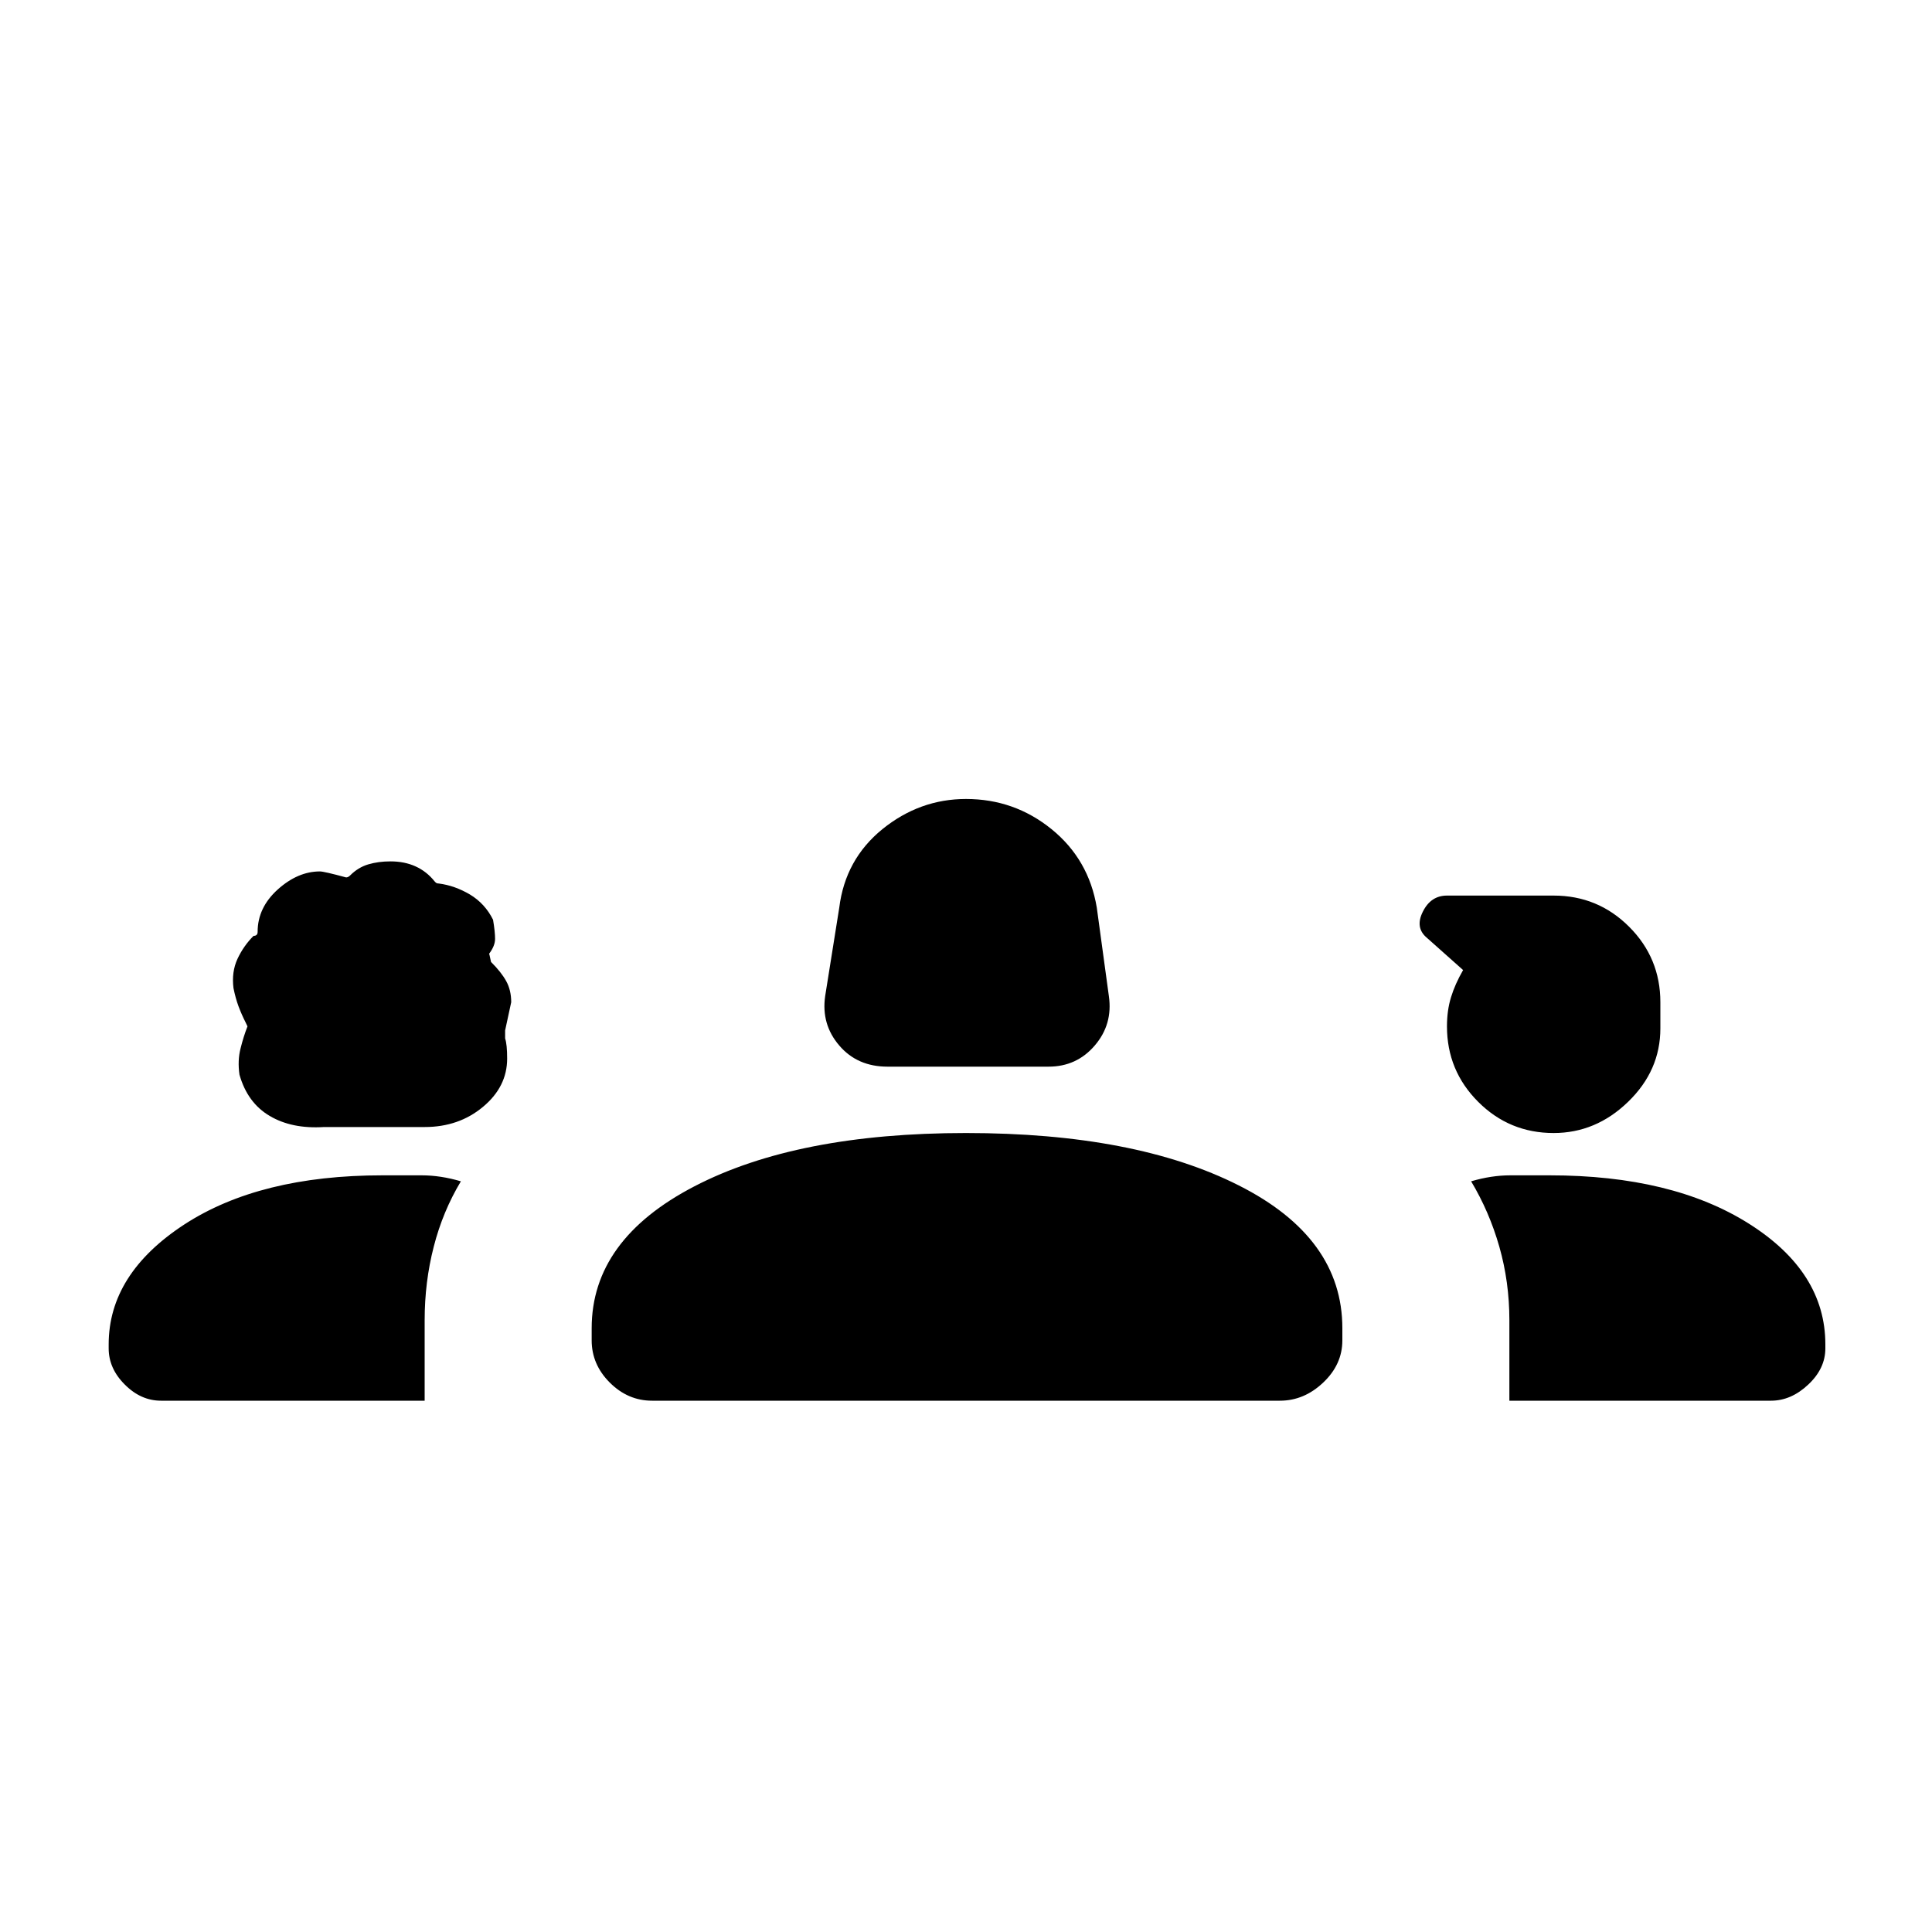 <svg xmlns="http://www.w3.org/2000/svg" height="20" width="20"><path d="M9.188 11.042q-.313 0-.5-.219-.188-.219-.146-.511l.146-.916q.062-.5.447-.813.386-.312.865-.312.5 0 .885.312.386.313.469.813l.125.916q.042.292-.146.511-.187.219-.479.219Zm-5.834.625q-.333.021-.562-.115-.23-.135-.313-.427-.021-.146.011-.271.031-.125.072-.229l-.02-.042q-.042-.083-.073-.166-.031-.084-.052-.188-.021-.167.041-.302.063-.135.167-.239.042 0 .042-.042 0-.25.208-.438.208-.187.437-.187.042 0 .271.062.021 0 .042-.021.083-.083.187-.114.105-.031.23-.031.146 0 .26.052.115.052.198.156l.01.01q.011.011.032.011.166.021.323.114.156.094.239.261.021.125.021.198 0 .073-.063.156 0-.021.021.083.105.104.157.198.052.094.052.219l-.063.292v.083q.021.062.021.208 0 .292-.25.5-.25.209-.604.209Zm12.729.062q-.458 0-.781-.323t-.323-.781q0-.167.042-.302.041-.135.125-.281l-.375-.334q-.125-.104-.042-.27.083-.167.25-.167h1.104q.459 0 .782.323t.323.781v.271q0 .437-.334.76-.333.323-.771.323ZM1.667 14.5q-.209 0-.375-.167-.167-.166-.167-.375v-.041q0-.729.781-1.24.782-.51 2.052-.51h.407q.197 0 .406.062-.188.313-.281.677-.094.365-.094.761v.833Zm5.083 0q-.25 0-.438-.188-.187-.187-.187-.437v-.125q0-.917 1.063-1.469 1.062-.552 2.812-.552 1.75 0 2.823.542 1.073.541 1.073 1.479v.125q0 .25-.198.437-.198.188-.448.188Zm8.875 0v-.833q0-.396-.104-.761-.104-.364-.292-.677.209-.062.406-.062h.407q1.27 0 2.062.5.792.5.792 1.25v.041q0 .209-.177.375-.177.167-.386.167Z"/></svg>